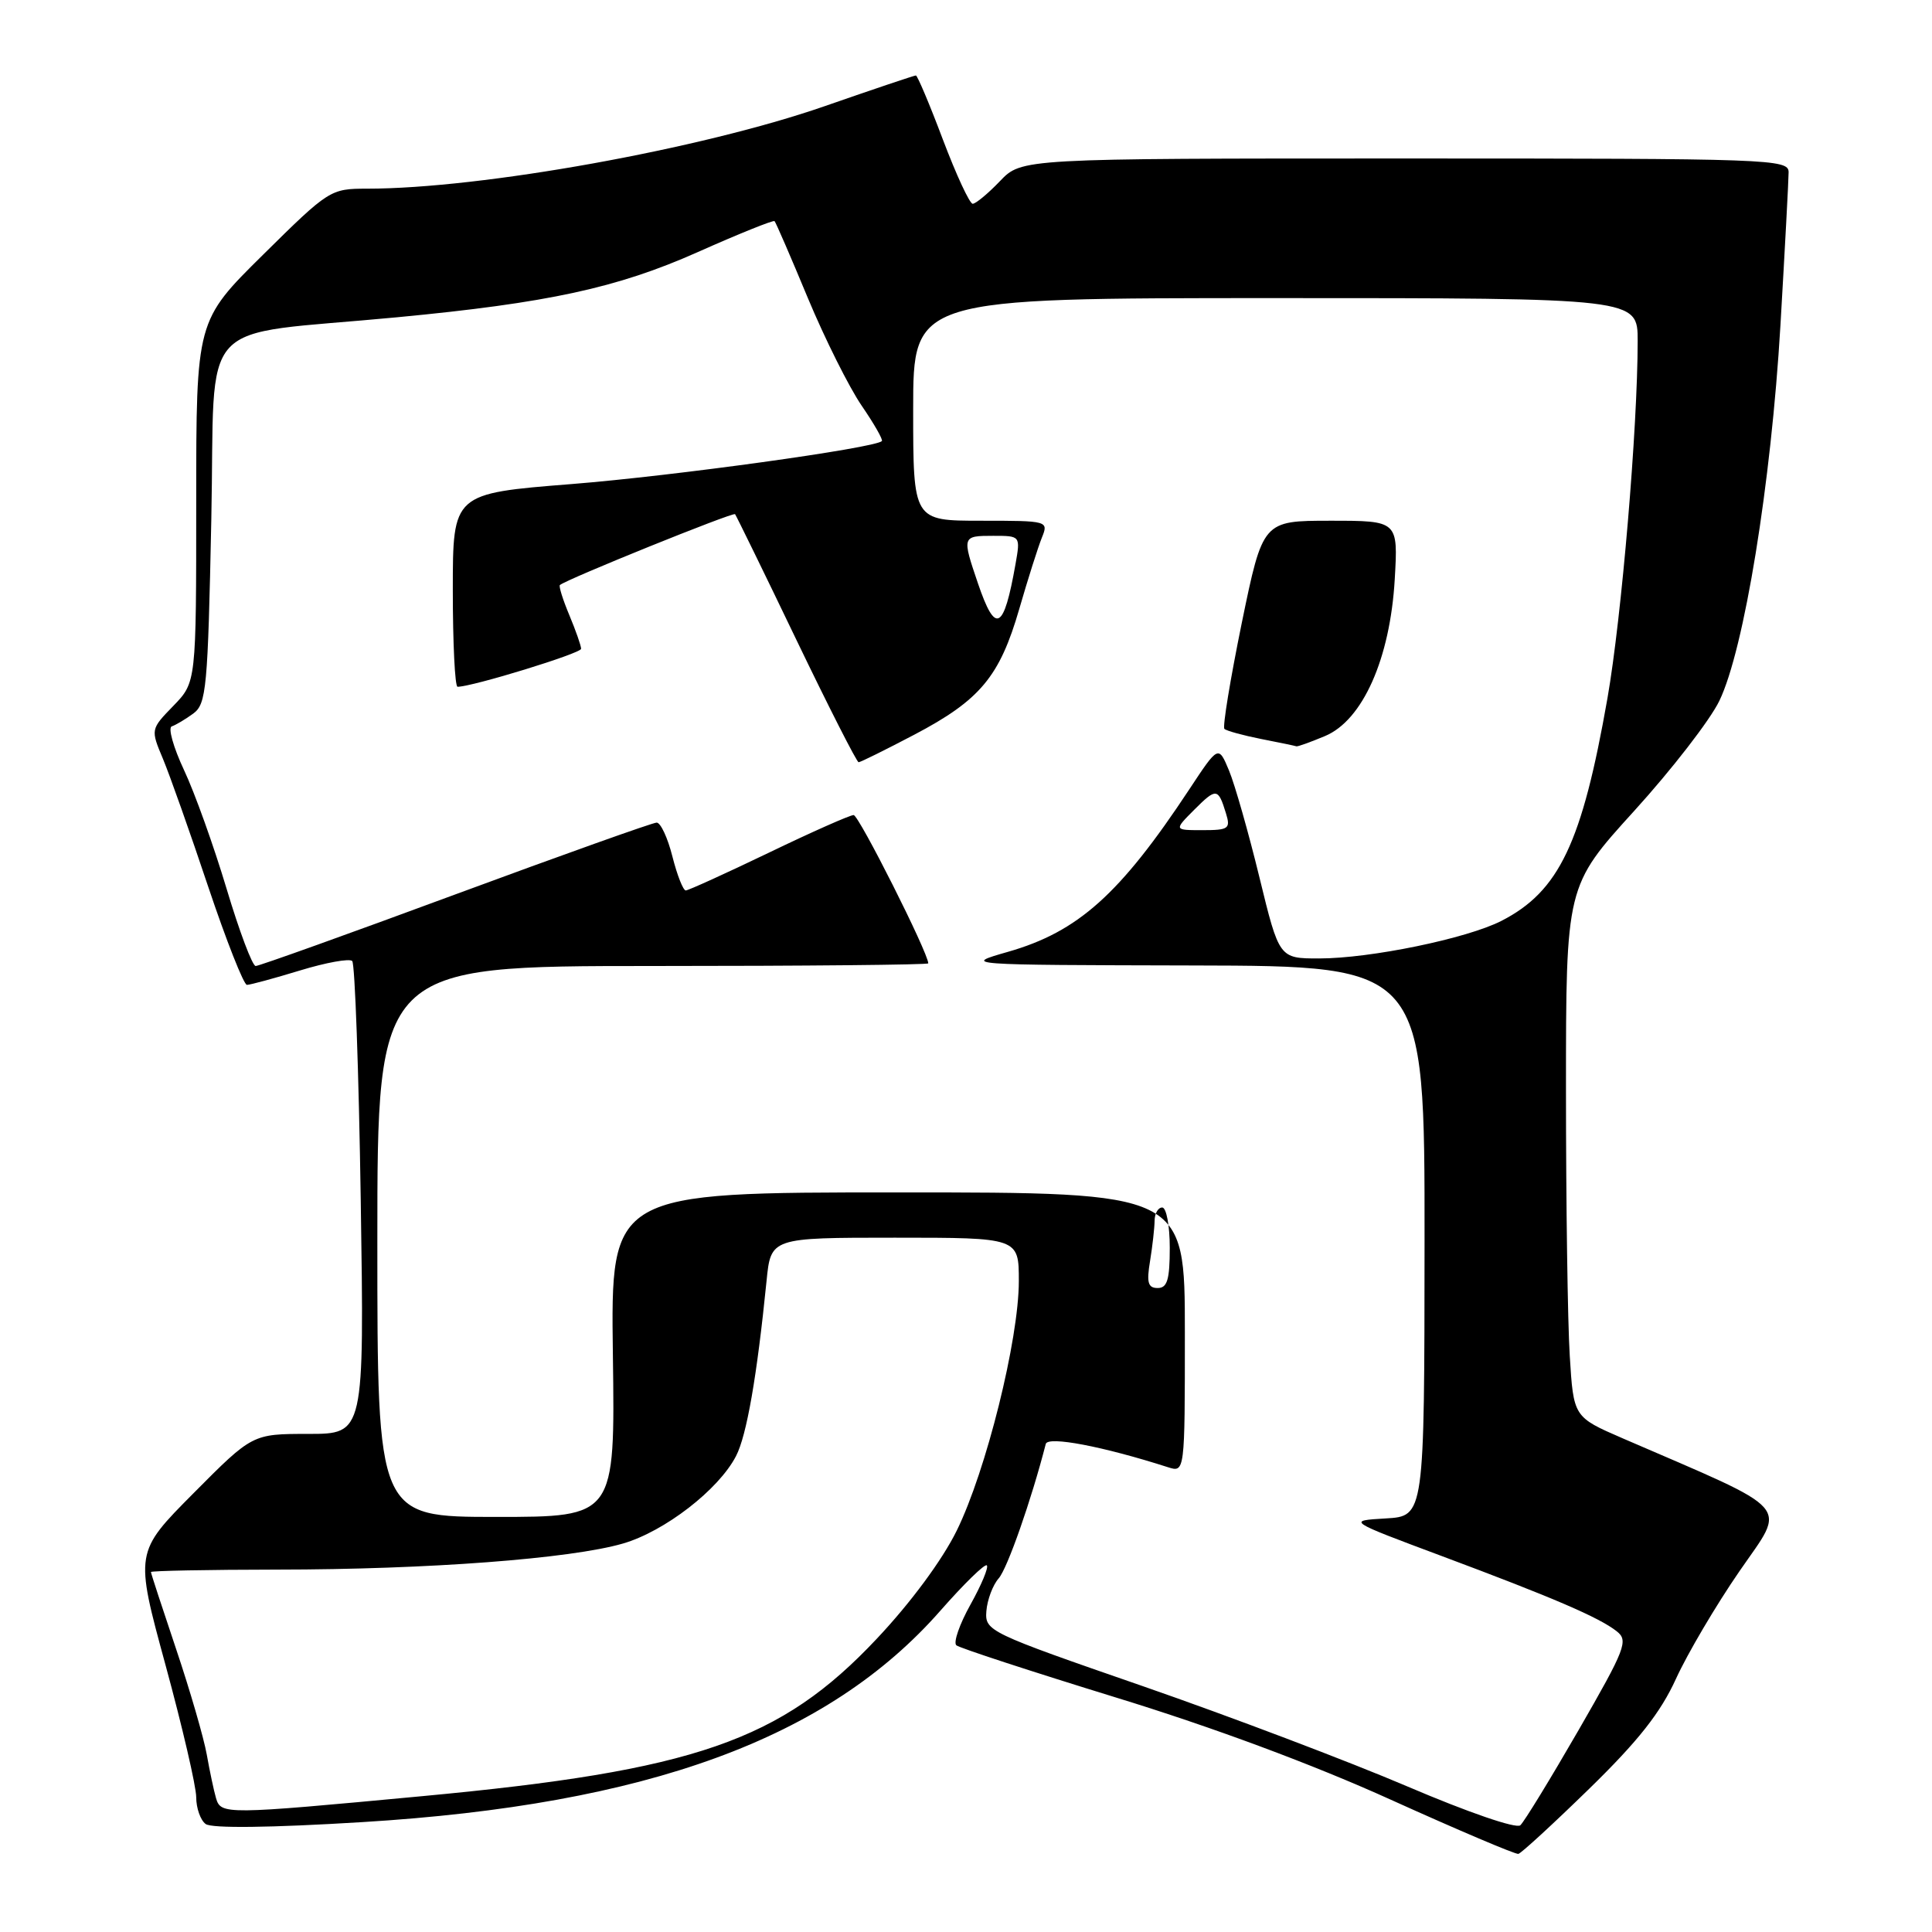 <?xml version="1.0" encoding="UTF-8" standalone="no"?>
<!DOCTYPE svg PUBLIC "-//W3C//DTD SVG 1.1//EN" "http://www.w3.org/Graphics/SVG/1.1/DTD/svg11.dtd" >
<svg xmlns="http://www.w3.org/2000/svg" xmlns:xlink="http://www.w3.org/1999/xlink" version="1.1" viewBox="0 0 256 256">
 <g >
 <path fill="currentColor"
d=" M 210.60 237.00 C 217.07 230.69 220.03 226.94 222.08 222.44 C 223.60 219.11 227.38 212.70 230.49 208.19 C 236.74 199.11 237.98 200.52 215.00 190.58 C 208.50 187.76 208.50 187.76 208.00 179.63 C 207.72 175.16 207.50 159.33 207.50 144.45 C 207.50 117.40 207.50 117.40 216.54 107.45 C 221.51 101.98 226.59 95.42 227.82 92.87 C 231.11 86.07 234.68 64.11 235.92 43.07 C 236.51 32.94 237.00 23.83 237.00 22.82 C 237.00 21.08 234.69 21.00 186.19 21.00 C 135.37 21.00 135.37 21.00 132.50 24.00 C 130.92 25.65 129.29 27.00 128.89 27.00 C 128.48 27.00 126.71 23.17 124.94 18.50 C 123.18 13.82 121.56 10.00 121.36 10.00 C 121.15 10.00 115.70 11.83 109.24 14.08 C 92.88 19.76 63.79 25.00 48.64 25.00 C 43.79 25.00 43.58 25.13 34.86 33.75 C 26.00 42.50 26.00 42.50 26.00 66.45 C 26.00 90.40 26.00 90.40 22.98 93.52 C 19.95 96.64 19.95 96.64 21.60 100.57 C 22.50 102.73 25.20 110.35 27.59 117.50 C 29.99 124.65 32.30 130.50 32.72 130.50 C 33.15 130.50 36.32 129.64 39.76 128.59 C 43.20 127.54 46.31 126.98 46.67 127.34 C 47.03 127.70 47.54 141.95 47.80 159.00 C 48.27 190.00 48.27 190.00 40.86 190.00 C 33.45 190.00 33.45 190.00 25.66 197.84 C 17.86 205.69 17.86 205.69 21.93 220.62 C 24.17 228.83 26.00 236.72 26.00 238.15 C 26.00 239.58 26.56 241.18 27.25 241.69 C 28.03 242.28 35.80 242.19 48.00 241.44 C 85.79 239.13 109.72 230.38 124.60 213.43 C 127.73 209.87 130.50 207.16 130.76 207.42 C 131.02 207.68 130.04 210.02 128.59 212.62 C 127.14 215.22 126.30 217.64 126.72 218.01 C 127.15 218.37 136.64 221.47 147.81 224.91 C 160.72 228.87 174.03 233.82 184.31 238.48 C 193.22 242.51 200.81 245.73 201.19 245.65 C 201.57 245.57 205.80 241.68 210.60 237.00 Z  M 186.50 236.72 C 178.80 233.43 163.05 227.46 151.50 223.45 C 130.88 216.31 130.50 216.12 130.70 213.47 C 130.82 211.98 131.55 210.02 132.34 209.13 C 133.48 207.83 136.66 198.77 138.57 191.33 C 138.85 190.26 146.14 191.65 154.75 194.41 C 157.00 195.13 157.00 195.13 157.00 176.57 C 157.00 158.00 157.00 158.00 118.96 158.00 C 80.92 158.00 80.92 158.00 81.21 179.50 C 81.50 201.00 81.50 201.00 65.75 201.00 C 50.00 201.00 50.00 201.00 50.00 164.50 C 50.00 128.00 50.00 128.00 86.50 128.00 C 106.58 128.00 123.00 127.84 123.00 127.65 C 123.00 126.27 113.80 108.00 113.11 108.00 C 112.63 108.00 107.57 110.24 101.87 112.99 C 96.17 115.73 91.22 117.98 90.87 117.99 C 90.52 117.99 89.73 115.98 89.10 113.50 C 88.48 111.03 87.54 109.00 87.01 109.00 C 86.49 109.00 74.50 113.28 60.37 118.50 C 46.24 123.73 34.32 128.00 33.88 128.00 C 33.44 128.00 31.71 123.39 30.02 117.75 C 28.33 112.11 25.80 105.04 24.38 102.03 C 22.97 99.02 22.24 96.42 22.76 96.25 C 23.29 96.07 24.57 95.31 25.61 94.55 C 27.35 93.27 27.54 91.22 28.00 68.83 C 28.57 41.34 25.54 44.62 52.62 42.04 C 72.62 40.14 81.78 38.15 92.42 33.42 C 97.87 30.99 102.47 29.14 102.63 29.30 C 102.80 29.46 104.78 34.04 107.04 39.48 C 109.31 44.92 112.52 51.34 114.18 53.76 C 115.83 56.17 117.04 58.28 116.85 58.45 C 115.80 59.39 89.30 63.06 75.75 64.14 C 60.00 65.39 60.00 65.39 60.00 78.19 C 60.00 85.24 60.28 91.00 60.63 91.00 C 62.59 91.00 77.00 86.57 77.00 85.97 C 77.00 85.57 76.30 83.57 75.44 81.51 C 74.58 79.46 74.02 77.67 74.19 77.52 C 75.10 76.74 97.15 67.83 97.40 68.13 C 97.56 68.34 101.22 75.81 105.51 84.75 C 109.81 93.69 113.53 101.00 113.77 101.00 C 114.01 101.00 117.32 99.36 121.13 97.36 C 129.87 92.77 132.46 89.66 135.06 80.68 C 136.20 76.73 137.55 72.49 138.05 71.25 C 138.95 69.02 138.89 69.00 129.98 69.00 C 121.00 69.00 121.00 69.00 121.00 54.25 C 121.00 39.50 121.00 39.50 169.00 39.50 C 217.00 39.50 217.00 39.50 217.00 45.17 C 217.00 56.65 214.87 81.81 213.00 92.50 C 209.63 111.72 206.59 118.10 198.95 122.02 C 194.38 124.36 181.58 127.00 174.79 127.00 C 169.50 127.00 169.50 127.00 166.88 116.25 C 165.44 110.34 163.63 103.98 162.86 102.12 C 161.45 98.74 161.45 98.74 157.57 104.62 C 148.40 118.50 142.86 123.46 133.57 126.12 C 127.50 127.86 127.50 127.86 158.14 127.93 C 188.78 128.00 188.78 128.00 188.76 164.45 C 188.74 200.90 188.74 200.90 183.62 201.20 C 178.50 201.50 178.50 201.50 191.00 206.17 C 205.78 211.69 211.88 214.31 214.22 216.15 C 215.80 217.39 215.40 218.43 209.17 229.25 C 205.44 235.71 201.97 241.39 201.45 241.86 C 200.90 242.34 194.53 240.15 186.50 236.72 Z  M 175.57 97.53 C 180.56 95.45 184.20 87.27 184.81 76.77 C 185.26 69.00 185.26 69.00 176.29 69.00 C 167.33 69.00 167.33 69.00 164.54 82.55 C 163.02 90.00 161.98 96.31 162.24 96.58 C 162.51 96.84 164.70 97.44 167.11 97.92 C 169.53 98.39 171.63 98.83 171.78 98.89 C 171.94 98.95 173.64 98.34 175.57 97.53 Z  M 28.62 238.25 C 28.34 237.29 27.79 234.70 27.40 232.50 C 27.01 230.30 25.19 224.02 23.35 218.55 C 21.51 213.08 20.00 208.47 20.00 208.30 C 20.00 208.14 27.54 207.99 36.75 207.98 C 56.71 207.97 75.59 206.54 82.53 204.53 C 88.06 202.93 95.23 197.39 97.53 192.93 C 98.94 190.21 100.30 182.40 101.57 169.75 C 102.14 164.00 102.14 164.00 118.57 164.00 C 135.00 164.00 135.00 164.00 135.00 169.75 C 135.00 177.50 130.67 194.90 126.77 202.82 C 124.85 206.72 120.66 212.39 116.17 217.15 C 103.44 230.69 92.07 234.62 55.95 238.00 C 29.75 240.46 29.27 240.46 28.62 238.25 Z  M 152.39 167.08 C 152.71 165.11 152.98 162.71 152.99 161.75 C 153.00 160.79 153.45 160.00 154.00 160.00 C 154.55 160.00 155.00 162.40 155.00 165.33 C 155.00 169.56 154.67 170.67 153.40 170.67 C 152.11 170.67 151.91 169.95 152.39 167.08 Z  M 158.24 107.30 C 161.17 104.37 161.41 104.40 162.44 107.75 C 163.08 109.81 162.81 110.00 159.34 110.00 C 155.55 110.00 155.55 110.00 158.24 107.30 Z  M 129.59 77.32 C 127.46 71.05 127.47 71.00 131.61 71.00 C 135.22 71.00 135.22 71.00 134.56 74.75 C 133.00 83.56 131.91 84.12 129.59 77.32 Z "/>
</g>
</svg>